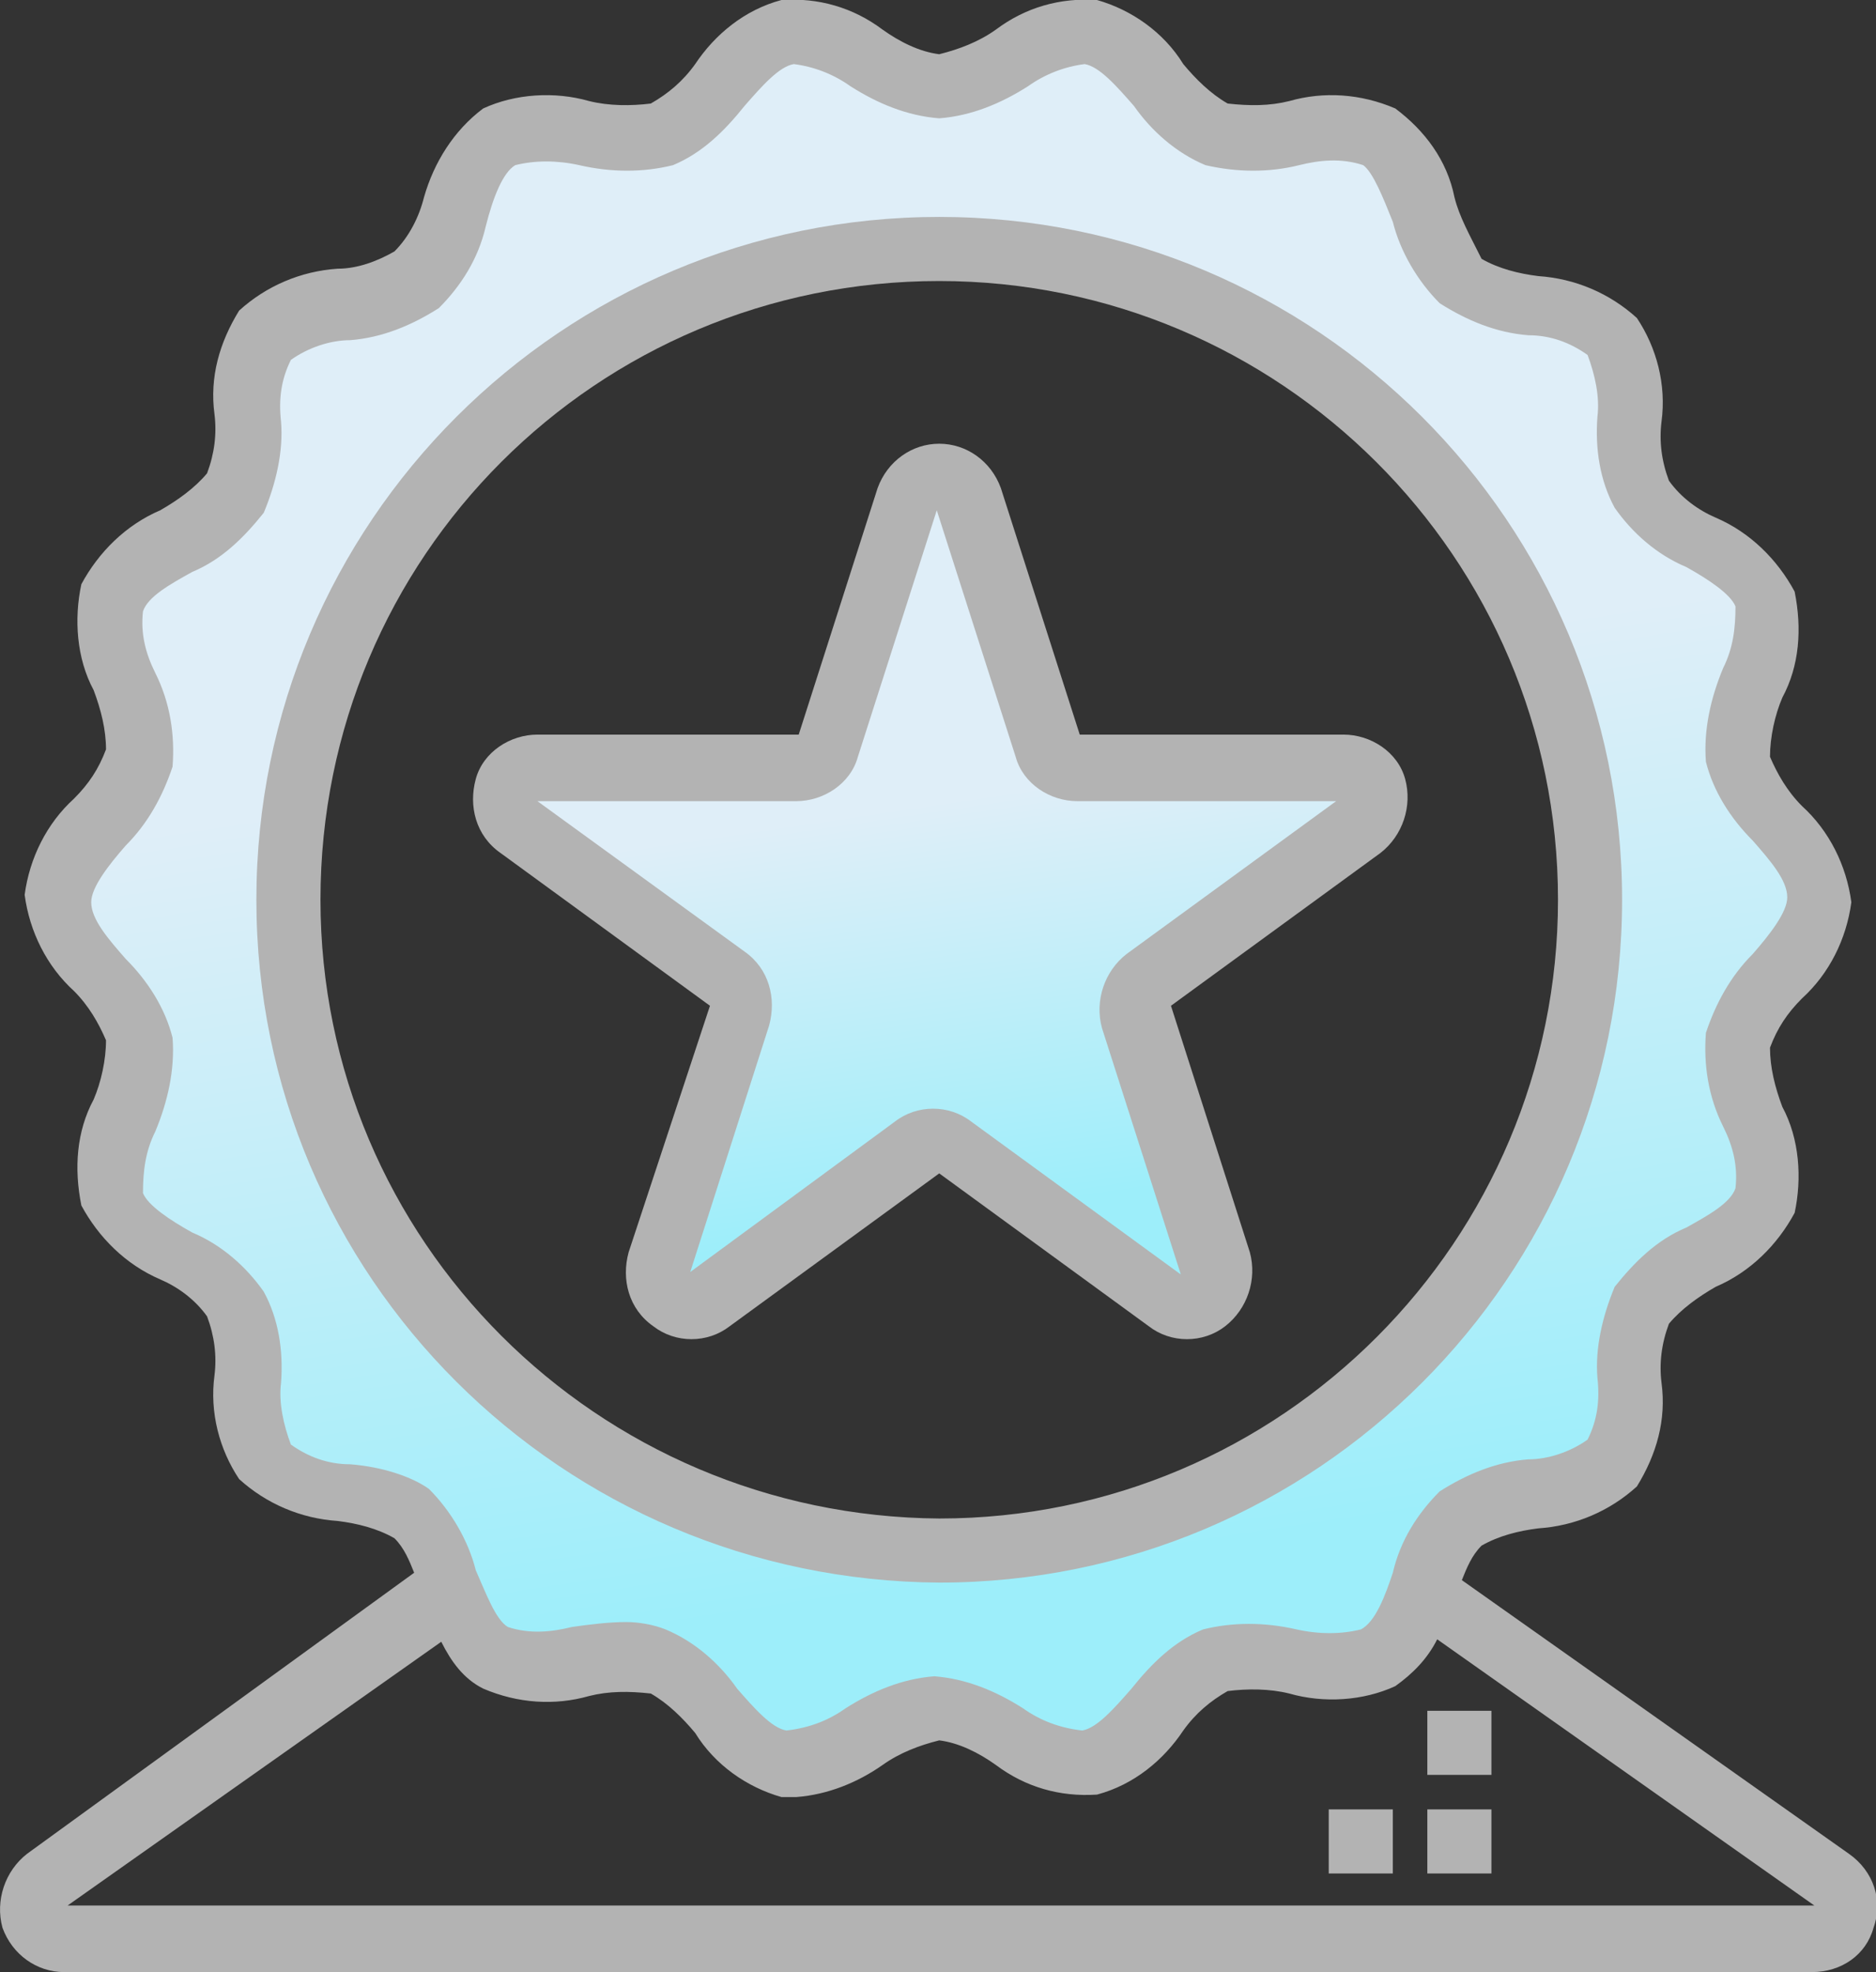 <svg version="1.1" id="Слой_1" xmlns="http://www.w3.org/2000/svg" x="0" y="0" width="76.1" height="80" style="enable-background:new 0 0 76.1 80" xml:space="preserve"><rect width="100%" height="100%" fill="#333333" stroke="none"/><style>.st2{fill:#b3b3b3}</style><linearGradient id="SVGID_1_" gradientUnits="userSpaceOnUse" x1="42.227" y1="18.279" x2="36.923" y2="52.968" gradientTransform="matrix(1 0 0 -1 0 82)"><stop offset="0" style="stop-color:#9deefa"/><stop offset="1" style="stop-color:#dfeef8"/><stop offset="1" style="stop-color:#dfeef8"/></linearGradient><path d="M73.7 36.5c0-2-2.9-3.8-3.2-5.7-.3-2 1.8-4.6 1.1-6.5-.7-1.9-4-2.5-5-4.3-1-1.7.1-4.9-1.2-6.5-1.3-1.5-4.6-1-6.2-2.3-1.5-1.3-1.6-4.7-3.3-5.7-1.7-1-4.7.6-6.6 0-1.9-.7-3.1-3.8-5.1-4.2-1.9-.3-4.1 2.2-6.2 2.2S33.8 1 31.9 1.3c-2 .3-3.2 3.5-5.1 4.2-1.9.7-4.8-.9-6.6 0-1.7 1-1.8 4.4-3.3 5.7-1.5 1.3-4.9.8-6.2 2.3-1.3 1.5-.2 4.7-1.2 6.5-1 1.7-4.3 2.4-5 4.3-.7 1.9 1.5 4.5 1.1 6.5-.3 1.9-3.2 3.7-3.2 5.7s2.9 3.8 3.2 5.7c.3 2-1.8 4.6-1.1 6.5.7 1.9 4 2.5 5 4.3 1 1.7-.1 4.9 1.2 6.5 1.3 1.5 4.6 1 6.2 2.3.7.8 1.3 1.8 1.6 2.9.3 1.1.9 2.1 1.7 2.8 1.7 1 4.7-.6 6.6 0 1.9.7 3.1 3.8 5.1 4.2 1.9.3 4.2-2.2 6.2-2.2s4.3 2.5 6.2 2.2c2-.3 3.2-3.5 5.1-4.2 1.9-.7 4.8.9 6.6 0 .9-.7 1.5-1.7 1.7-2.8.3-1.1.8-2.1 1.6-2.9 1.5-1.3 4.9-.8 6.2-2.3 1.3-1.5.2-4.7 1.2-6.5 1-1.7 4.3-2.4 5-4.3.7-1.9-1.5-4.5-1.1-6.5.2-2 3.1-3.7 3.1-5.7zM38.1 62.8c-14.6 0-26.4-11.8-26.4-26.4C11.7 21.8 23.5 10 38.1 10s26.4 11.8 26.4 26.4c0 14.6-11.9 26.4-26.4 26.4z" style="fill:url(#SVGID_1_)"/><linearGradient id="SVGID_2_" gradientUnits="userSpaceOnUse" x1="40.515" y1="32.889" x2="38.055" y2="49.464" gradientTransform="matrix(1 0 0 -1 0 82)"><stop offset="0" style="stop-color:#9deefa"/><stop offset="1" style="stop-color:#dfeef8"/><stop offset="1" style="stop-color:#dfeef8"/></linearGradient><path d="M54.3 31.2H43.8c-.6 0-1.1-.4-1.3-.9l-3.2-10c-.2-.5-.7-.9-1.3-.9-.6 0-1.1.4-1.3.9l-3.2 10c-.2.5-.7.9-1.3.9H21.8c-.6 0-1.1.4-1.3.9-.2.5 0 1.1.5 1.5l8.5 6.2c.5.3.7.9.5 1.5l-3.2 10c-.2.5 0 1.1.5 1.5.5.3 1.1.3 1.6 0l8.5-6.2c.5-.3 1.1-.3 1.6 0l8.5 6.2c.5.3 1.1.3 1.6 0s.7-.9.5-1.5l-3.2-10c-.2-.5 0-1.1.5-1.5l8.5-6.2c.5-.3.7-.9.5-1.5-.5-.6-1-.9-1.6-.9z" style="fill:url(#SVGID_2_)"/><path class="st2" d="M60.5 73.4h-2.6V76h2.6v-2.6zM60.5 69.4h-2.6V72h2.6v-2.6zM56.5 73.4h-2.6V76h2.6v-2.6z"/><path class="st2" d="M75 75.2 59.3 64.1c.2-.5.4-1 .8-1.4.7-.4 1.5-.6 2.3-.7 1.5-.1 2.9-.7 4-1.7.8-1.3 1.2-2.7 1-4.2-.1-.8 0-1.6.3-2.4.5-.6 1.2-1.1 1.9-1.5 1.4-.6 2.5-1.7 3.2-3 .3-1.4.2-3-.5-4.3-.3-.8-.5-1.6-.5-2.4.3-.8.7-1.4 1.3-2 1.1-1 1.8-2.4 2-3.9-.2-1.5-.9-2.9-2-3.9-.6-.6-1-1.3-1.3-2 0-.8.2-1.7.5-2.4.7-1.3.8-2.8.5-4.3-.7-1.3-1.8-2.4-3.2-3-.7-.3-1.4-.8-1.9-1.5-.3-.8-.4-1.6-.3-2.4.2-1.5-.2-3-1-4.2-1.1-1-2.5-1.6-4-1.7-.8-.1-1.6-.3-2.3-.7-.5-1-.9-1.7-1.1-2.5-.3-1.5-1.2-2.7-2.4-3.6-1.4-.6-2.9-.7-4.3-.3-.8.2-1.6.2-2.5.1-.7-.4-1.3-1-1.8-1.6-.8-1.3-2.1-2.2-3.5-2.6-1.5-.1-2.9.3-4.1 1.2-.7.5-1.5.8-2.3 1-.8-.1-1.6-.5-2.3-1C34.6.3 33.2-.1 31.7 0c-1.5.4-2.7 1.4-3.5 2.6-.5.7-1.1 1.2-1.8 1.6-.8.1-1.7.1-2.5-.1-1.4-.4-3-.3-4.3.3-1.2.9-2 2.2-2.4 3.6-.2.8-.6 1.6-1.2 2.2-.7.4-1.5.7-2.3.7-1.5.1-2.9.7-4 1.7-.8 1.3-1.2 2.7-1 4.2.1.8 0 1.6-.3 2.4-.5.6-1.2 1.1-1.9 1.5-1.4.6-2.5 1.7-3.2 3-.3 1.4-.2 3 .5 4.3.3.8.5 1.6.5 2.4-.3.8-.7 1.4-1.3 2-1.1 1-1.8 2.4-2 3.9.2 1.5.9 2.9 2 3.9.6.6 1 1.3 1.3 2 0 .8-.2 1.7-.5 2.4-.7 1.3-.8 2.8-.5 4.3.7 1.3 1.8 2.4 3.2 3 .7.3 1.4.8 1.9 1.5.3.8.4 1.6.3 2.4-.2 1.5.2 3 1 4.2 1.1 1 2.5 1.6 4 1.7.8.1 1.6.3 2.3.7.4.4.6.9.8 1.4L1.1 75.2c-.9.7-1.3 1.9-1 3C.5 79.3 1.5 80 2.6 80h70.9c1.2 0 2.2-.7 2.5-1.8.4-1.1 0-2.3-1-3zM14.2 59.4c-.9 0-1.7-.3-2.4-.8-.3-.8-.5-1.7-.4-2.5.1-1.3-.1-2.6-.7-3.7-.7-1-1.7-1.9-2.9-2.4-.9-.5-1.8-1.1-2-1.6 0-.9.1-1.7.5-2.5.5-1.2.8-2.5.7-3.8-.3-1.2-1-2.3-1.9-3.2-.7-.8-1.4-1.6-1.4-2.3 0-.6.7-1.5 1.4-2.3.9-.9 1.5-2 1.9-3.2.1-1.3-.1-2.6-.7-3.8-.4-.8-.6-1.6-.5-2.5.2-.6 1.1-1.1 2-1.6 1.2-.5 2.1-1.4 2.9-2.4.5-1.2.8-2.5.7-3.7-.1-.9 0-1.7.4-2.5.7-.5 1.6-.8 2.4-.8 1.3-.1 2.5-.6 3.6-1.3.9-.9 1.6-2 1.9-3.3.3-1.2.7-2.2 1.2-2.5.8-.2 1.7-.2 2.6 0 1.3.3 2.6.3 3.8 0 1.2-.5 2.1-1.4 2.9-2.4.7-.8 1.4-1.6 2-1.7.8.1 1.6.4 2.3.9 1.1.7 2.3 1.2 3.6 1.3 1.3-.1 2.5-.6 3.6-1.3.7-.5 1.5-.8 2.3-.9.6.1 1.3.9 2 1.7.7 1 1.7 1.9 2.9 2.4 1.3.3 2.6.3 3.8 0 .8-.2 1.7-.3 2.6 0 .4.3.8 1.3 1.2 2.3.3 1.2 1 2.4 1.9 3.3 1.1.7 2.3 1.2 3.6 1.3.9 0 1.7.3 2.4.8.3.8.5 1.7.4 2.5-.1 1.3.1 2.6.7 3.7.7 1 1.7 1.9 2.9 2.4.9.5 1.8 1.1 2 1.6 0 .9-.1 1.7-.5 2.5-.5 1.2-.8 2.5-.7 3.8.3 1.2 1 2.3 1.9 3.2.7.8 1.4 1.6 1.4 2.3 0 .6-.7 1.5-1.4 2.3-.9.9-1.5 2-1.9 3.2-.1 1.3.1 2.6.7 3.8.4.8.6 1.6.5 2.5-.2.6-1.1 1.1-2 1.6-1.2.5-2.1 1.4-2.9 2.4-.5 1.2-.8 2.5-.7 3.7.1.9 0 1.7-.4 2.5-.7.5-1.6.8-2.4.8-1.3.1-2.5.6-3.6 1.3-.9.9-1.6 2-1.9 3.3-.3.9-.7 2-1.3 2.3-.8.2-1.7.2-2.6 0-1.3-.3-2.6-.3-3.8 0-1.2.5-2.1 1.4-2.9 2.4-.7.8-1.4 1.6-2 1.7-.9-.1-1.7-.4-2.4-.9-1.1-.7-2.3-1.2-3.6-1.3-1.3.1-2.5.6-3.6 1.3-.7.5-1.5.8-2.4.9-.6-.1-1.3-.9-2-1.7-.7-1-1.7-1.9-2.9-2.4-.5-.2-1.1-.3-1.6-.3-.7 0-1.5.1-2.2.2-.8.2-1.7.3-2.6 0-.5-.3-.9-1.4-1.3-2.3-.3-1.2-1-2.4-1.9-3.3-.7-.5-1.9-.9-3.2-1zm-11.6 18 15.3-10.8c.4.8.9 1.5 1.7 1.9 1.4.6 2.9.7 4.3.3.8-.2 1.6-.2 2.5-.1.7.4 1.3 1 1.8 1.6.8 1.3 2.1 2.2 3.5 2.6h.6c1.3-.1 2.5-.6 3.5-1.3.7-.5 1.5-.8 2.3-1 .8.1 1.6.5 2.3 1 1.2.9 2.6 1.3 4.1 1.2 1.5-.4 2.7-1.4 3.5-2.6.5-.7 1.1-1.2 1.8-1.6.8-.1 1.7-.1 2.5.1 1.4.4 3 .3 4.3-.3.7-.5 1.3-1.1 1.7-1.9l15.3 10.8h-71z"/><path class="st2" d="M25.5 50.8c-.3 1.1 0 2.3 1 3 .9.7 2.2.7 3.1 0l8.5-6.2 8.5 6.2c.9.7 2.2.7 3.1 0 .9-.7 1.3-1.9 1-3l-3.2-10 8.5-6.2c.9-.7 1.3-1.9 1-3-.3-1.1-1.4-1.8-2.5-1.8H43.8l-3.2-10c-.4-1.1-1.4-1.8-2.5-1.8s-2.1.7-2.5 1.8l-3.2 10H21.8c-1.1 0-2.2.7-2.5 1.8-.3 1.1 0 2.3 1 3l8.5 6.2-3.3 10zm-3.7-18.3h10.5c1.1 0 2.2-.7 2.5-1.8l3.2-10 3.2 10c.3 1.1 1.4 1.8 2.5 1.8h10.5l-8.5 6.2c-.9.7-1.3 1.9-1 3l3.2 10-8.5-6.2c-.9-.7-2.2-.7-3.1 0L28 51.6l3.2-10c.3-1.1 0-2.3-1-3l-8.4-6.1z"/><path class="st2" d="M38.1 64.2c15.3 0 27.7-12.4 27.7-27.7 0-15.3-12.4-27.7-27.7-27.7-15.3 0-27.7 12.4-27.7 27.7 0 15.3 12.4 27.6 27.7 27.7zm0-52.8c13.8 0 25.1 11.2 25.1 25.1 0 13.8-11.2 25.1-25.1 25.1C24.2 61.5 13 50.3 13 36.5c0-13.9 11.2-25.1 25.1-25.1z"/></svg>